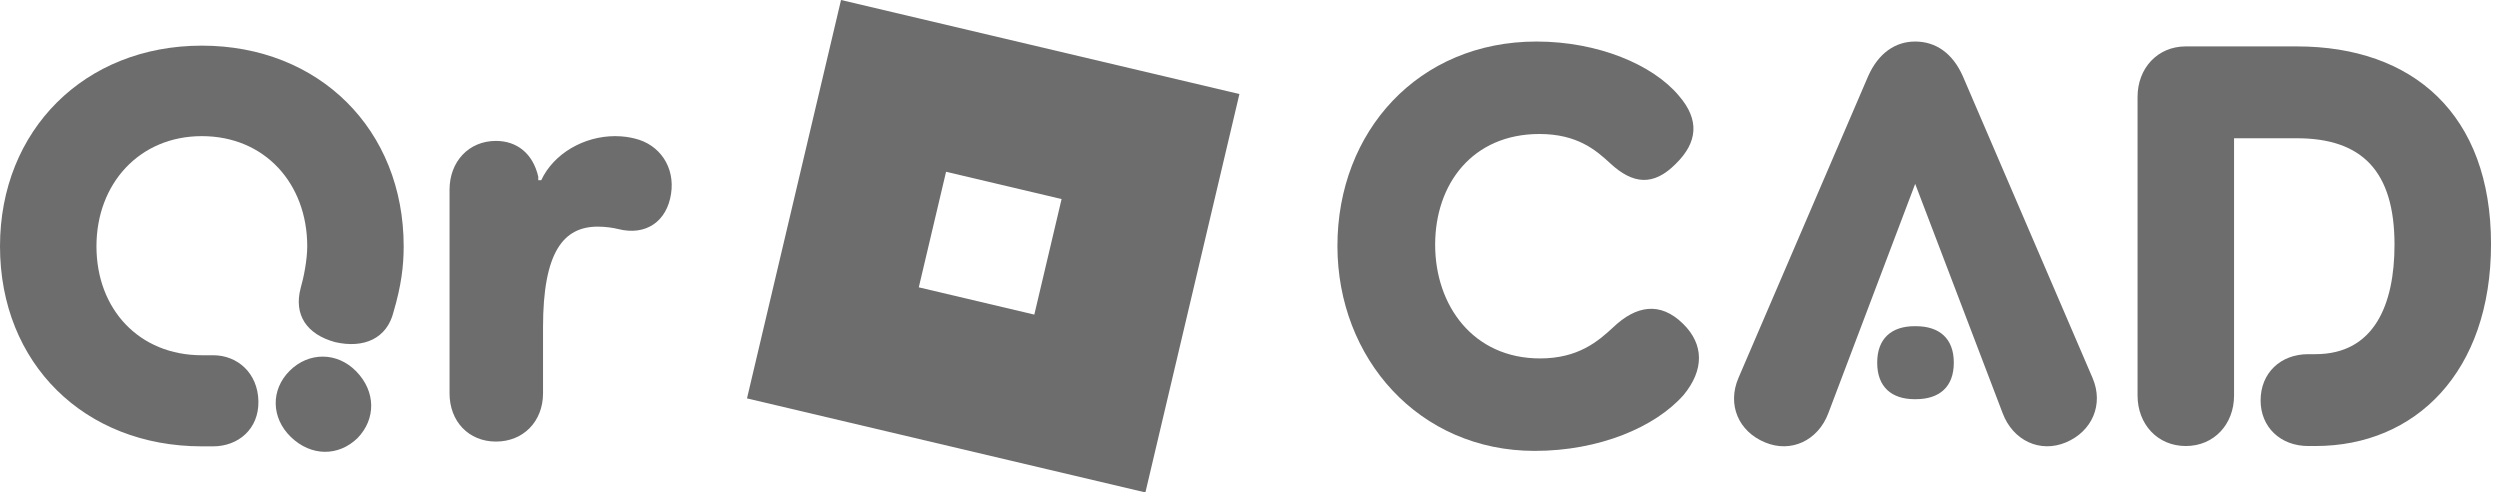 <svg width="132" height="26" viewBox="0 0 132 26" fill="none" xmlns="http://www.w3.org/2000/svg">
<path d="M10.657 2.41C4.464 2.41 0 6.874 0 13.004C0 19.197 4.464 23.567 10.657 23.567H11.255C12.575 23.567 13.675 22.655 13.644 21.178C13.612 19.7 12.543 18.757 11.255 18.757H10.657C7.356 18.757 5.093 16.336 5.093 13.004C5.093 9.703 7.356 7.188 10.657 7.188C13.99 7.188 16.222 9.703 16.222 13.004C16.222 13.727 16.033 14.67 15.876 15.205C15.499 16.619 16.19 17.657 17.699 18.065C19.208 18.411 20.434 17.877 20.78 16.462C21.189 15.079 21.314 14.041 21.314 13.004C21.314 6.842 16.85 2.41 10.657 2.41ZM18.876 23.133C19.851 22.127 19.851 20.68 18.813 19.612C17.807 18.574 16.298 18.574 15.292 19.58C14.286 20.586 14.318 22.064 15.355 23.07C16.424 24.107 17.87 24.107 18.876 23.133Z" fill="#6D6D6D"/>
<path d="M33.513 7.314C33.261 7.251 32.916 7.188 32.475 7.188C30.841 7.188 29.238 8.1 28.577 9.514H28.42V9.326C28.137 8.1 27.288 7.44 26.188 7.44C24.742 7.44 23.736 8.54 23.736 10.017V20.769C23.736 22.247 24.742 23.315 26.188 23.315C27.634 23.315 28.672 22.247 28.672 20.769V17.279C28.672 13.318 29.741 11.966 31.564 11.966C31.973 11.966 32.381 12.029 32.633 12.092C34.11 12.47 35.211 11.684 35.431 10.238C35.651 8.823 34.833 7.628 33.513 7.314Z" fill="#6D6D6D"/>
<path fill-rule="evenodd" clip-rule="evenodd" d="M65.441 4.965L44.406 0L39.441 21.035L60.477 26L65.441 4.965ZM56.052 10.51L49.952 9.07L48.512 15.171L54.612 16.611L56.052 10.51Z" fill="#6D6D6D"/>
<path d="M85.012 8.616C86.222 9.74 87.305 9.837 88.483 8.648C89.63 7.524 89.757 6.336 88.642 5.052C87.273 3.414 84.375 2.193 81.126 2.193C74.884 2.193 70.616 6.946 70.616 12.984C70.616 18.925 74.916 23.807 81.031 23.807C84.438 23.807 87.4 22.554 88.897 20.852C89.98 19.535 89.98 18.186 88.865 17.095C87.655 15.906 86.381 16.131 85.171 17.287C84.375 18.026 83.324 18.925 81.317 18.925C77.782 18.925 75.776 16.131 75.776 12.92C75.776 9.708 77.75 7.075 81.285 7.075C83.292 7.075 84.279 7.942 85.012 8.616Z" fill="#6D6D6D"/>
<path d="M110.486 19.953L103.638 4.024C103.097 2.804 102.205 2.193 101.122 2.193C100.071 2.193 99.18 2.804 98.638 4.024L91.791 19.953C91.186 21.366 91.791 22.779 93.192 23.357C94.562 23.935 95.995 23.261 96.536 21.816L101.122 9.708L105.74 21.816C106.282 23.261 107.715 23.935 109.085 23.357C110.454 22.779 111.091 21.366 110.486 19.953ZM101.154 17.223H101.091C99.88 17.223 99.116 17.865 99.116 19.15C99.116 20.435 99.88 21.077 101.091 21.077H101.154C102.396 21.077 103.161 20.435 103.161 19.15C103.161 17.865 102.396 17.223 101.154 17.223Z" fill="#6D6D6D"/>
<path d="M121.271 2.45H115.411C113.914 2.45 112.863 3.606 112.863 5.116V20.884C112.863 22.394 113.914 23.55 115.411 23.55C116.907 23.55 117.958 22.394 117.958 20.884V7.3H121.271C124.71 7.3 126.43 9.034 126.43 12.92C126.43 16.099 125.347 18.7 122.258 18.7H121.876C120.411 18.7 119.36 19.696 119.36 21.141C119.36 22.554 120.411 23.55 121.876 23.55H122.258C127.545 23.55 131.526 19.632 131.526 12.888C131.526 6.047 127.418 2.45 121.271 2.45Z" fill="#6D6D6D"/>
</svg>
